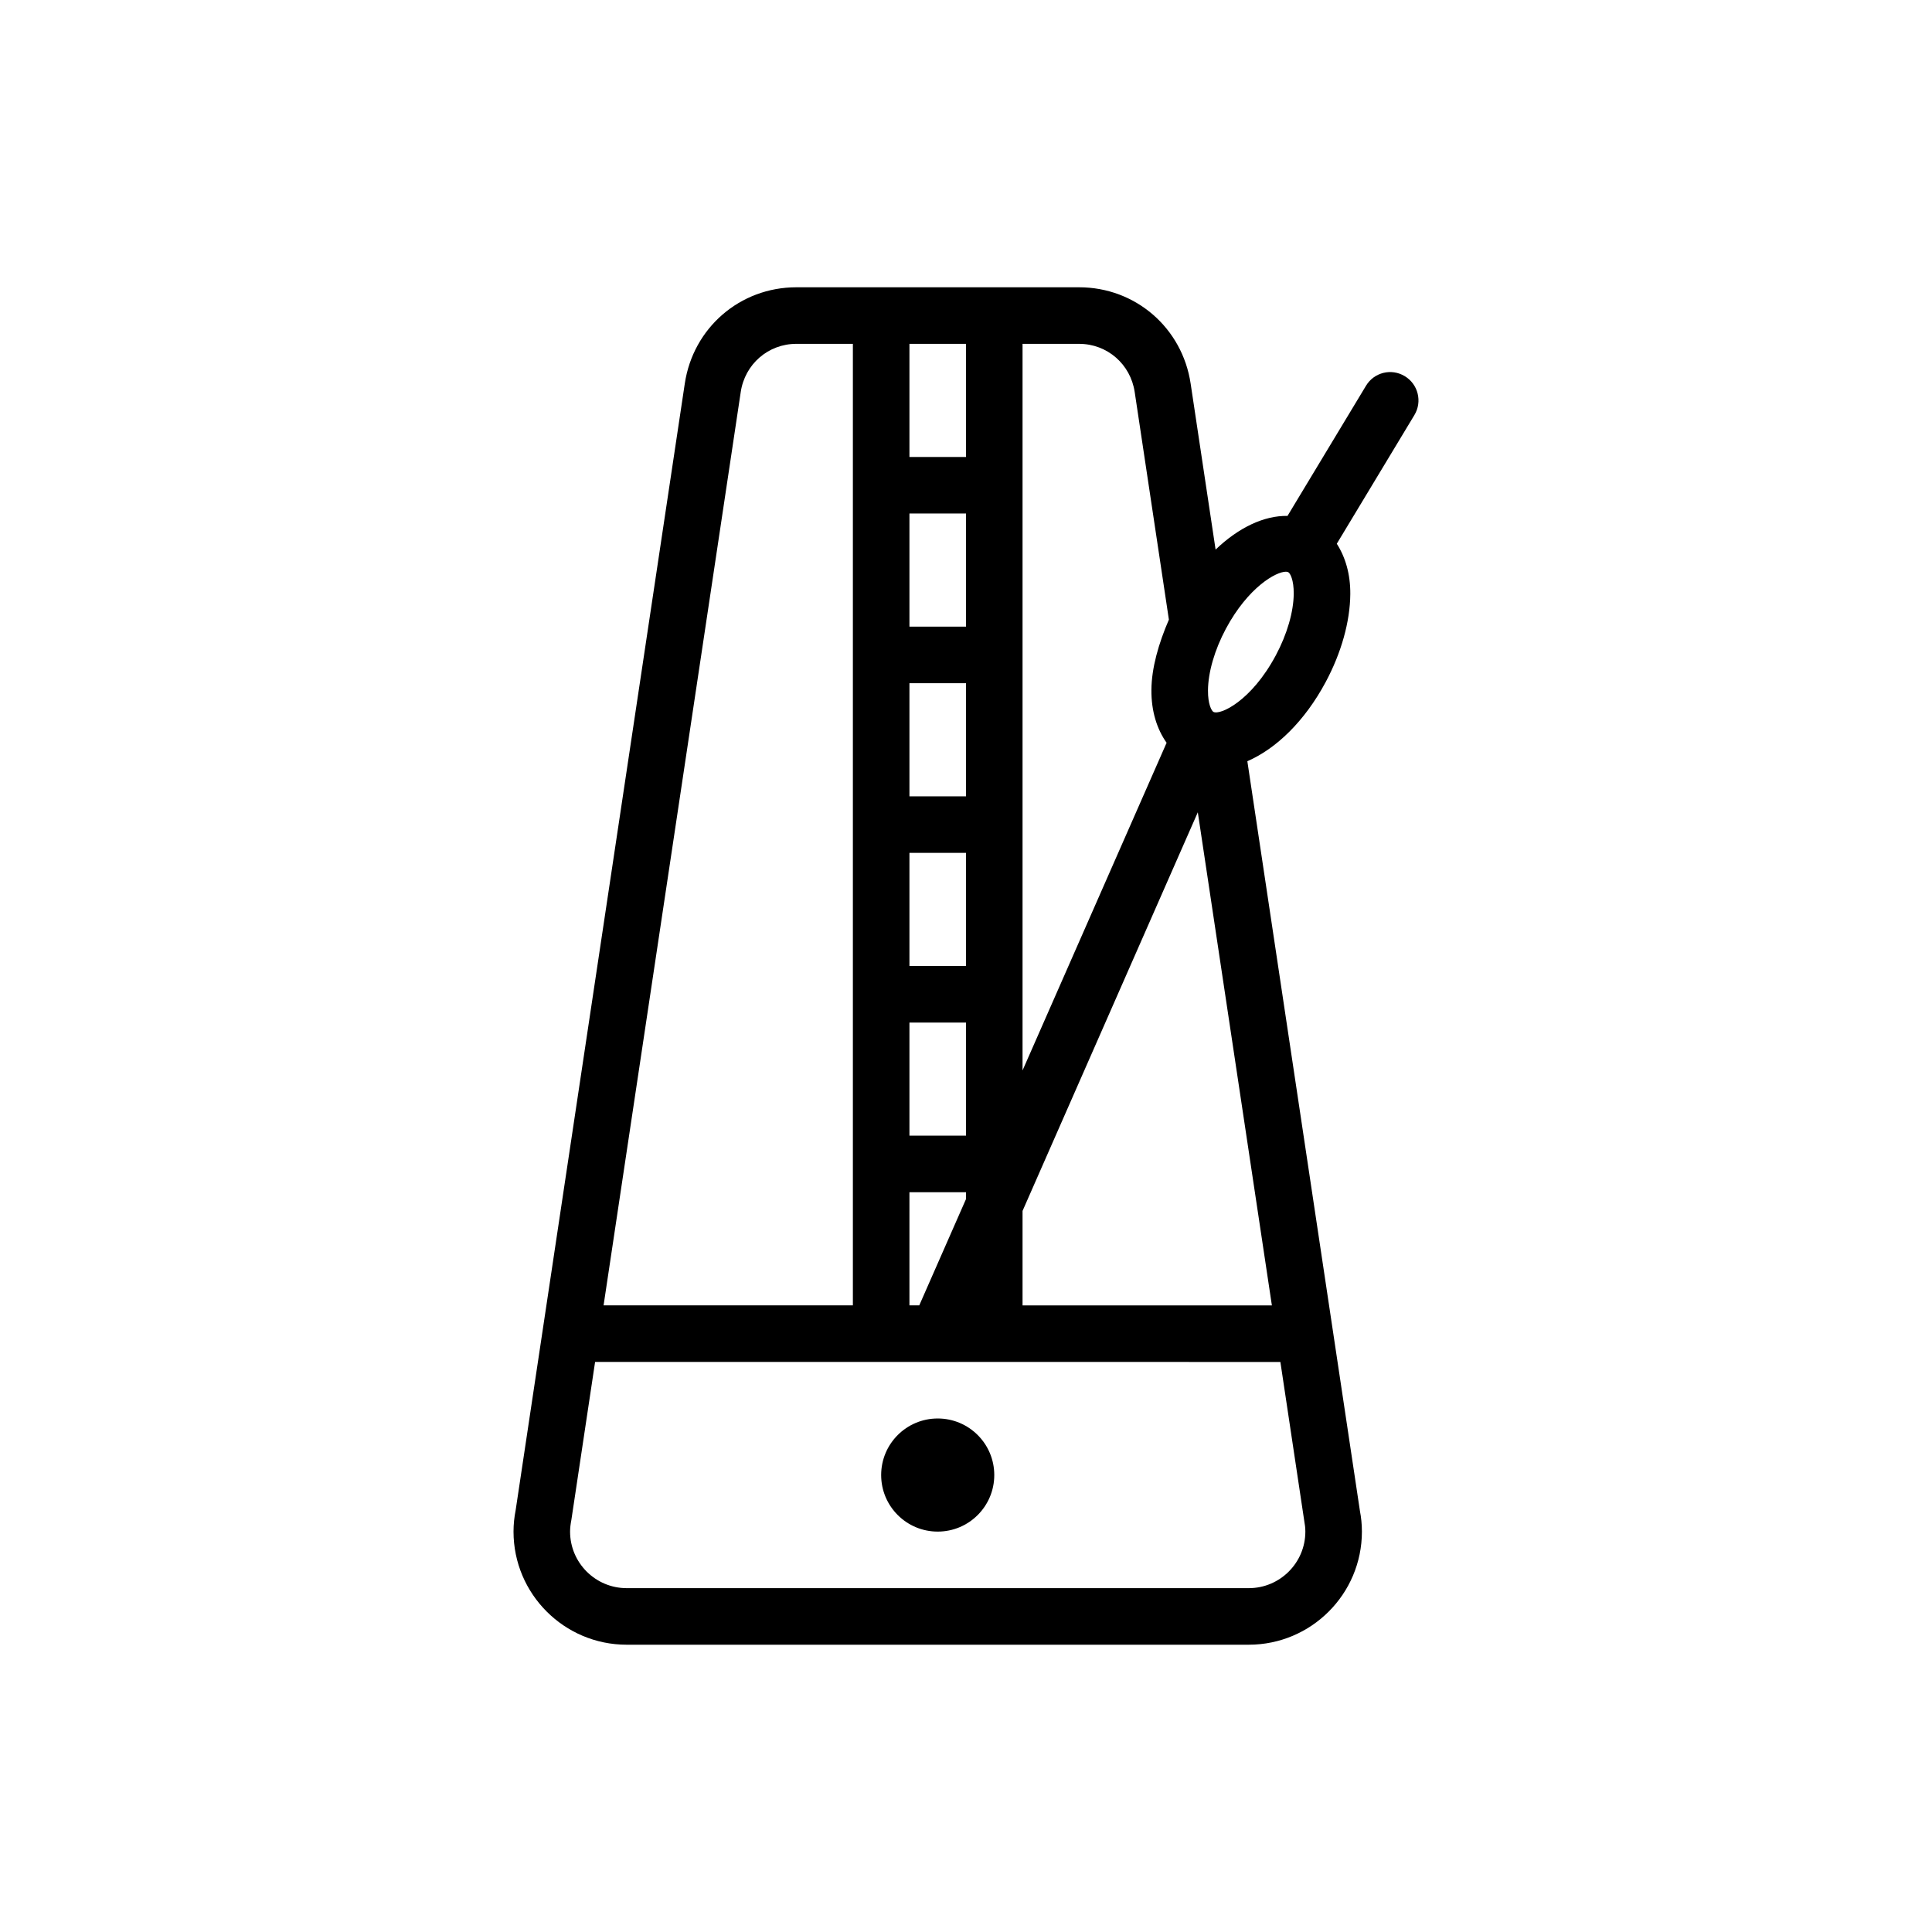<?xml version="1.0" encoding="utf-8"?>
<!-- Generator: Adobe Illustrator 16.0.0, SVG Export Plug-In . SVG Version: 6.00 Build 0)  -->
<!DOCTYPE svg PUBLIC "-//W3C//DTD SVG 1.1//EN" "http://www.w3.org/Graphics/SVG/1.1/DTD/svg11.dtd">
<svg version="1.1" id="Layer_1" xmlns="http://www.w3.org/2000/svg" xmlns:xlink="http://www.w3.org/1999/xlink" x="0px" y="0px"
	 width="350px" height="350px" viewBox="0 0 350 350" enable-background="new 0 0 350 350" xml:space="preserve">
<g>
	<g>
		<g>
			<circle cx="169.876" cy="267.217" r="10.246"/>
			<path d="M254.493,68.149c-2.437-1.476-5.578-0.69-7.034,1.741l-14.214,23.571c-4.25-0.077-8.853,2.106-13.03,6.101l-4.516-30.042
				c-1.506-10.126-10.006-17.476-20.207-17.476h-15.369H159.63h-15.37c-10.202,0-18.702,7.35-20.208,17.471L93.419,273.561
				c-0.25,1.271-0.39,2.566-0.39,3.902c0,11.302,9.19,20.492,20.493,20.492h112.709c11.302,0,20.492-9.189,20.492-20.492
				c0-1.336-0.141-2.632-0.35-3.683L225.969,137.9c5.192-2.246,10.383-7.231,14.186-14.332c2.843-5.303,4.423-10.961,4.464-15.935
				c0.026-3.637-0.892-6.706-2.446-9.129l14.063-23.321C257.695,72.762,256.915,69.61,254.493,68.149z M185.245,62.291h10.247
				c5.083,0,9.32,3.677,10.071,8.745l6.193,41.216c-1.874,4.337-3.139,8.75-3.167,12.742c-0.029,3.864,1.004,7.095,2.752,9.57
				l-26.097,59.354V62.291z M164.753,62.291H175v20.493h-10.246V62.291L164.753,62.291z M164.753,93.029H175v20.493h-10.246V93.029
				L164.753,93.029z M164.753,123.769H175v20.493h-10.246V123.769L164.753,123.769z M164.753,154.507H175V175h-10.246V154.507
				L164.753,154.507z M164.753,185.246H175v20.493h-10.246V185.246L164.753,185.246z M164.753,215.985H175v1.239l-8.465,19.253
				h-1.782L164.753,215.985L164.753,215.985z M134.189,71.031c0.75-5.063,4.988-8.74,10.071-8.74h10.246v174.191l-45.162-0.004
				L134.189,71.031z M236.277,275.521c0.119,0.632,0.2,1.276,0.2,1.941c0,5.648-4.599,10.246-10.246,10.246H113.522
				c-5.648,0-10.247-4.598-10.247-10.246c0-0.665,0.081-1.31,0.24-2.161l4.292-28.577l124.146,0.009L236.277,275.521z
				 M230.414,236.487l-45.169-0.003v-17.117l31.749-72.212L230.414,236.487z M231.119,118.735
				c-4.442,8.3-10.096,10.872-11.292,10.231c-0.33-0.175-1.011-1.36-0.99-3.897c0.025-3.292,1.211-7.364,3.246-11.171
				c4.032-7.52,9.081-10.327,10.857-10.327c0.185,0,0.334,0.031,0.444,0.091c0.331,0.175,1.006,1.36,0.986,3.892
				C234.347,110.851,233.16,114.923,231.119,118.735z"/>
		</g>
	</g>
</g>
</svg>
